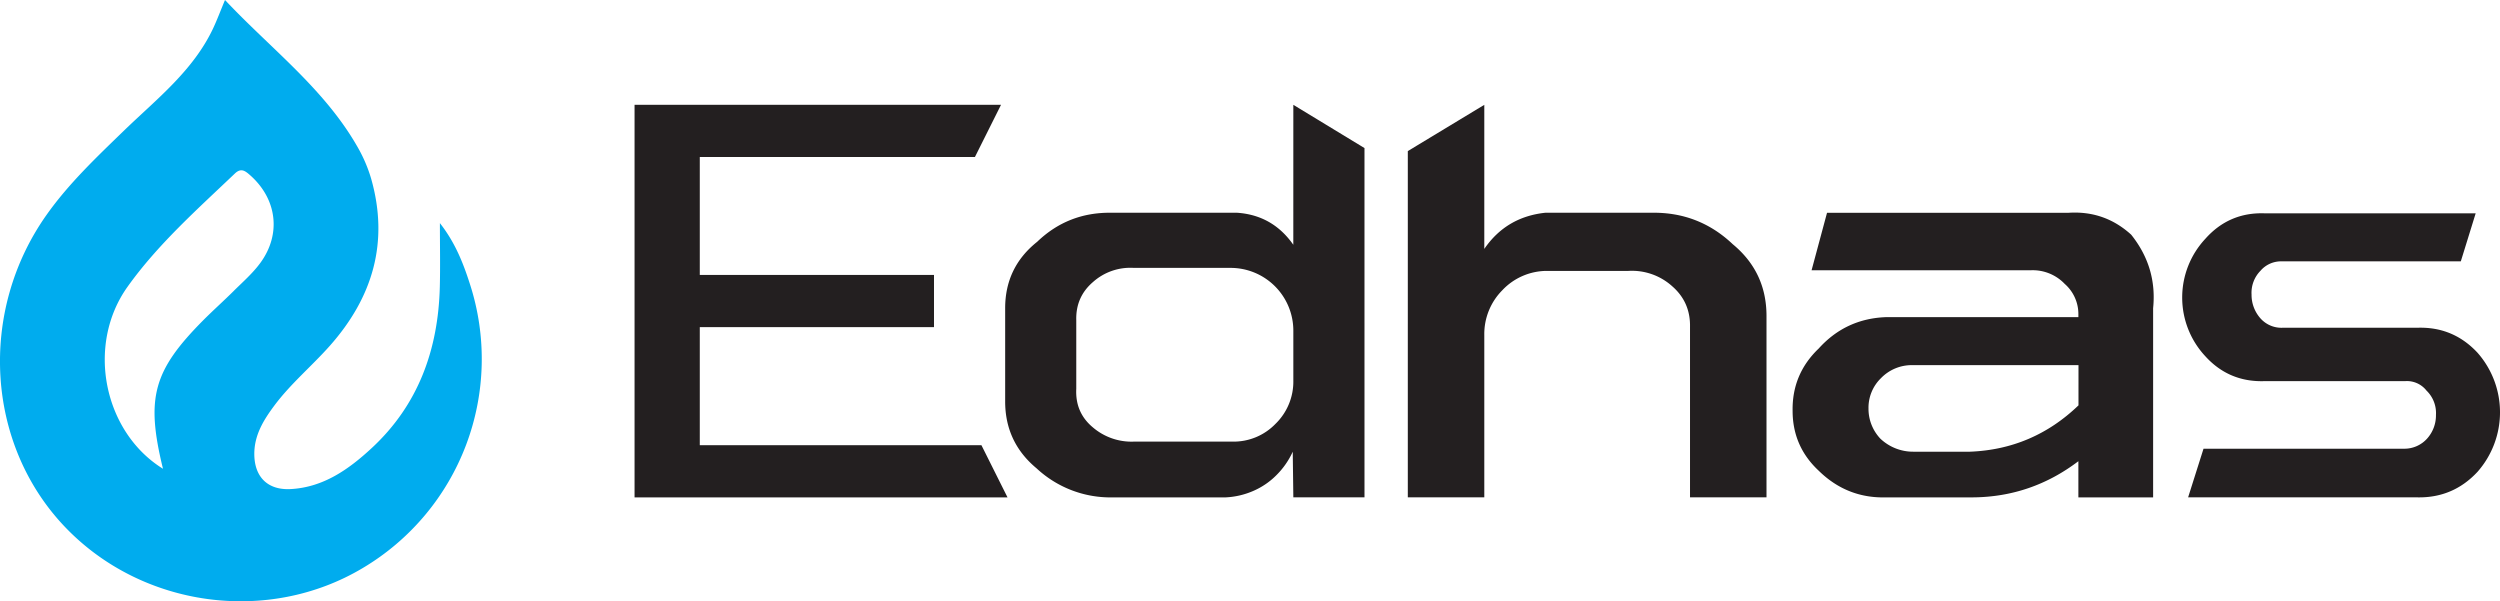 <svg id="Layer_1" data-name="Layer 1" xmlns="http://www.w3.org/2000/svg" viewBox="0 0 1850 444.94"><defs><style>.cls-1{fill:#00acee;}.cls-2{fill:#231f20;}</style></defs><path class="cls-1" d="M382.75,241.76c-5-15.64-11-30.82-22.22-45.12,0,17,.31,32-.06,47-1.15,46.39-15.79,87.4-50.41,119.47C293.14,378.8,274.27,392.2,250,393.45c-17.14.88-26.9-9.26-26.81-26.3.08-13.84,6.92-24.87,14.76-35.41,12.13-16.29,27.82-29.31,41.21-44.42,31.69-35.78,43.85-76.66,30.5-123.54a108.09,108.09,0,0,0-10.05-23.44c-24.64-43.25-64.2-72.74-98.11-108.81-3.5,8.4-5.86,14.72-8.7,20.8C178,83.84,151,104.72,126.87,128.07,106.54,147.78,86,167.19,69.52,190.44c-50.75,71.65-45,169.77,13.62,231.09,56.85,59.5,150,72.33,220.3,30.35A179.87,179.87,0,0,0,382.75,241.76Zm-174.71,5c-7.31,7.26-15,14.12-22.3,21.42-37.36,37.57-43,57.61-30.13,110.24-43.86-27.12-57.15-91.34-26.23-134.68,22.38-31.36,51.49-57.19,79.4-83.78,4.56-4.34,7.54-2.1,11.29,1.21,19.92,17.59,23.29,43.73,7.38,65.18C221.9,233.86,214.7,240.15,208,246.78Z" transform="translate(-35 -31.53)"/><path class="cls-2" d="M761.27,361l19.3,38.61h-276V109.1H775.75l-19.31,38.62H552.84V235H726.16v38.61H552.84V361Z" transform="translate(-35 -31.53)"/><path class="cls-2" d="M992.07,109.1l52.65,32V399.58H992.07l-.44-33.79a58.79,58.79,0,0,1-12.07,17.34A54.56,54.56,0,0,1,962,395a58,58,0,0,1-20.4,4.61H857.8a80.21,80.21,0,0,1-55.73-21.5q-23.27-19.31-23.25-49.58V259.61q0-30.29,23.69-49.15,22.82-21.93,54.85-21.5h93q26.34,1.75,41.69,23.7Zm0,204V276.28a46.43,46.43,0,0,0-46.51-46.51H874a41.47,41.47,0,0,0-30.27,10.53q-12.74,11-12.29,28.08v50.9q-.88,17.57,12.29,28.52A44,44,0,0,0,874,358.33h73.28a43.08,43.08,0,0,0,31.6-13.16A43.6,43.6,0,0,0,992.07,313.14Z" transform="translate(-35 -31.53)"/><path class="cls-2" d="M1317.21,212.22q25,20.63,25,53.09V399.58h-56.6V273.65q.44-18.43-13.16-30.28A44.52,44.52,0,0,0,1240,232h-60.55a45.33,45.33,0,0,0-32.69,14.26,46,46,0,0,0-13.38,33.13V399.58h-56.6V143.33l56.6-34.23V215.73q16.23-23.7,45.2-26.77h79Q1292.19,188.52,1317.21,212.22Z" transform="translate(-35 -31.53)"/><path class="cls-2" d="M1612.08,205.2q19.31,24.13,16.23,54.41v140H1573V372.82q-34.68,26.32-77.67,26.76h-64.5q-29,.87-50-19.74-19.3-18-19.3-44.32-.45-27.21,19.3-46.08,20.19-22.37,50.47-23.25H1573v-1.76a29.65,29.65,0,0,0-10.1-22.81,32.71,32.71,0,0,0-25-10.1H1375.57L1387,189h178.59Q1592.32,187.22,1612.08,205.2Zm-39,126.37V301.73H1450.16a31.69,31.69,0,0,0-23.25,9.65,30.47,30.47,0,0,0-9.22,22.38,32.2,32.2,0,0,0,8.78,22.38,35.19,35.19,0,0,0,24.57,9.65h41.69Q1539.23,364,1573,331.57Z" transform="translate(-35 -31.53)"/><path class="cls-2" d="M1868.33,292.52a66.65,66.65,0,0,1,0,88.19q-18,19.32-44.32,18.87H1654.2l11.4-36h148.32a22.59,22.59,0,0,0,17.11-7.46,25.65,25.65,0,0,0,6.58-17.55,23.09,23.09,0,0,0-7-18,18.39,18.39,0,0,0-15.8-7h-104q-26.33.89-43.88-18.43a63.7,63.7,0,0,1,0-86.88q17.55-19.76,43.88-18.87H1867l-11,35.54H1723.52a20.05,20.05,0,0,0-15.79,7,23.19,23.19,0,0,0-6.58,17.55,26.13,26.13,0,0,0,6.14,17.12,20.77,20.77,0,0,0,17.11,7.46H1824Q1850.34,273.21,1868.33,292.52Z" transform="translate(-35 -31.53)"/></svg>